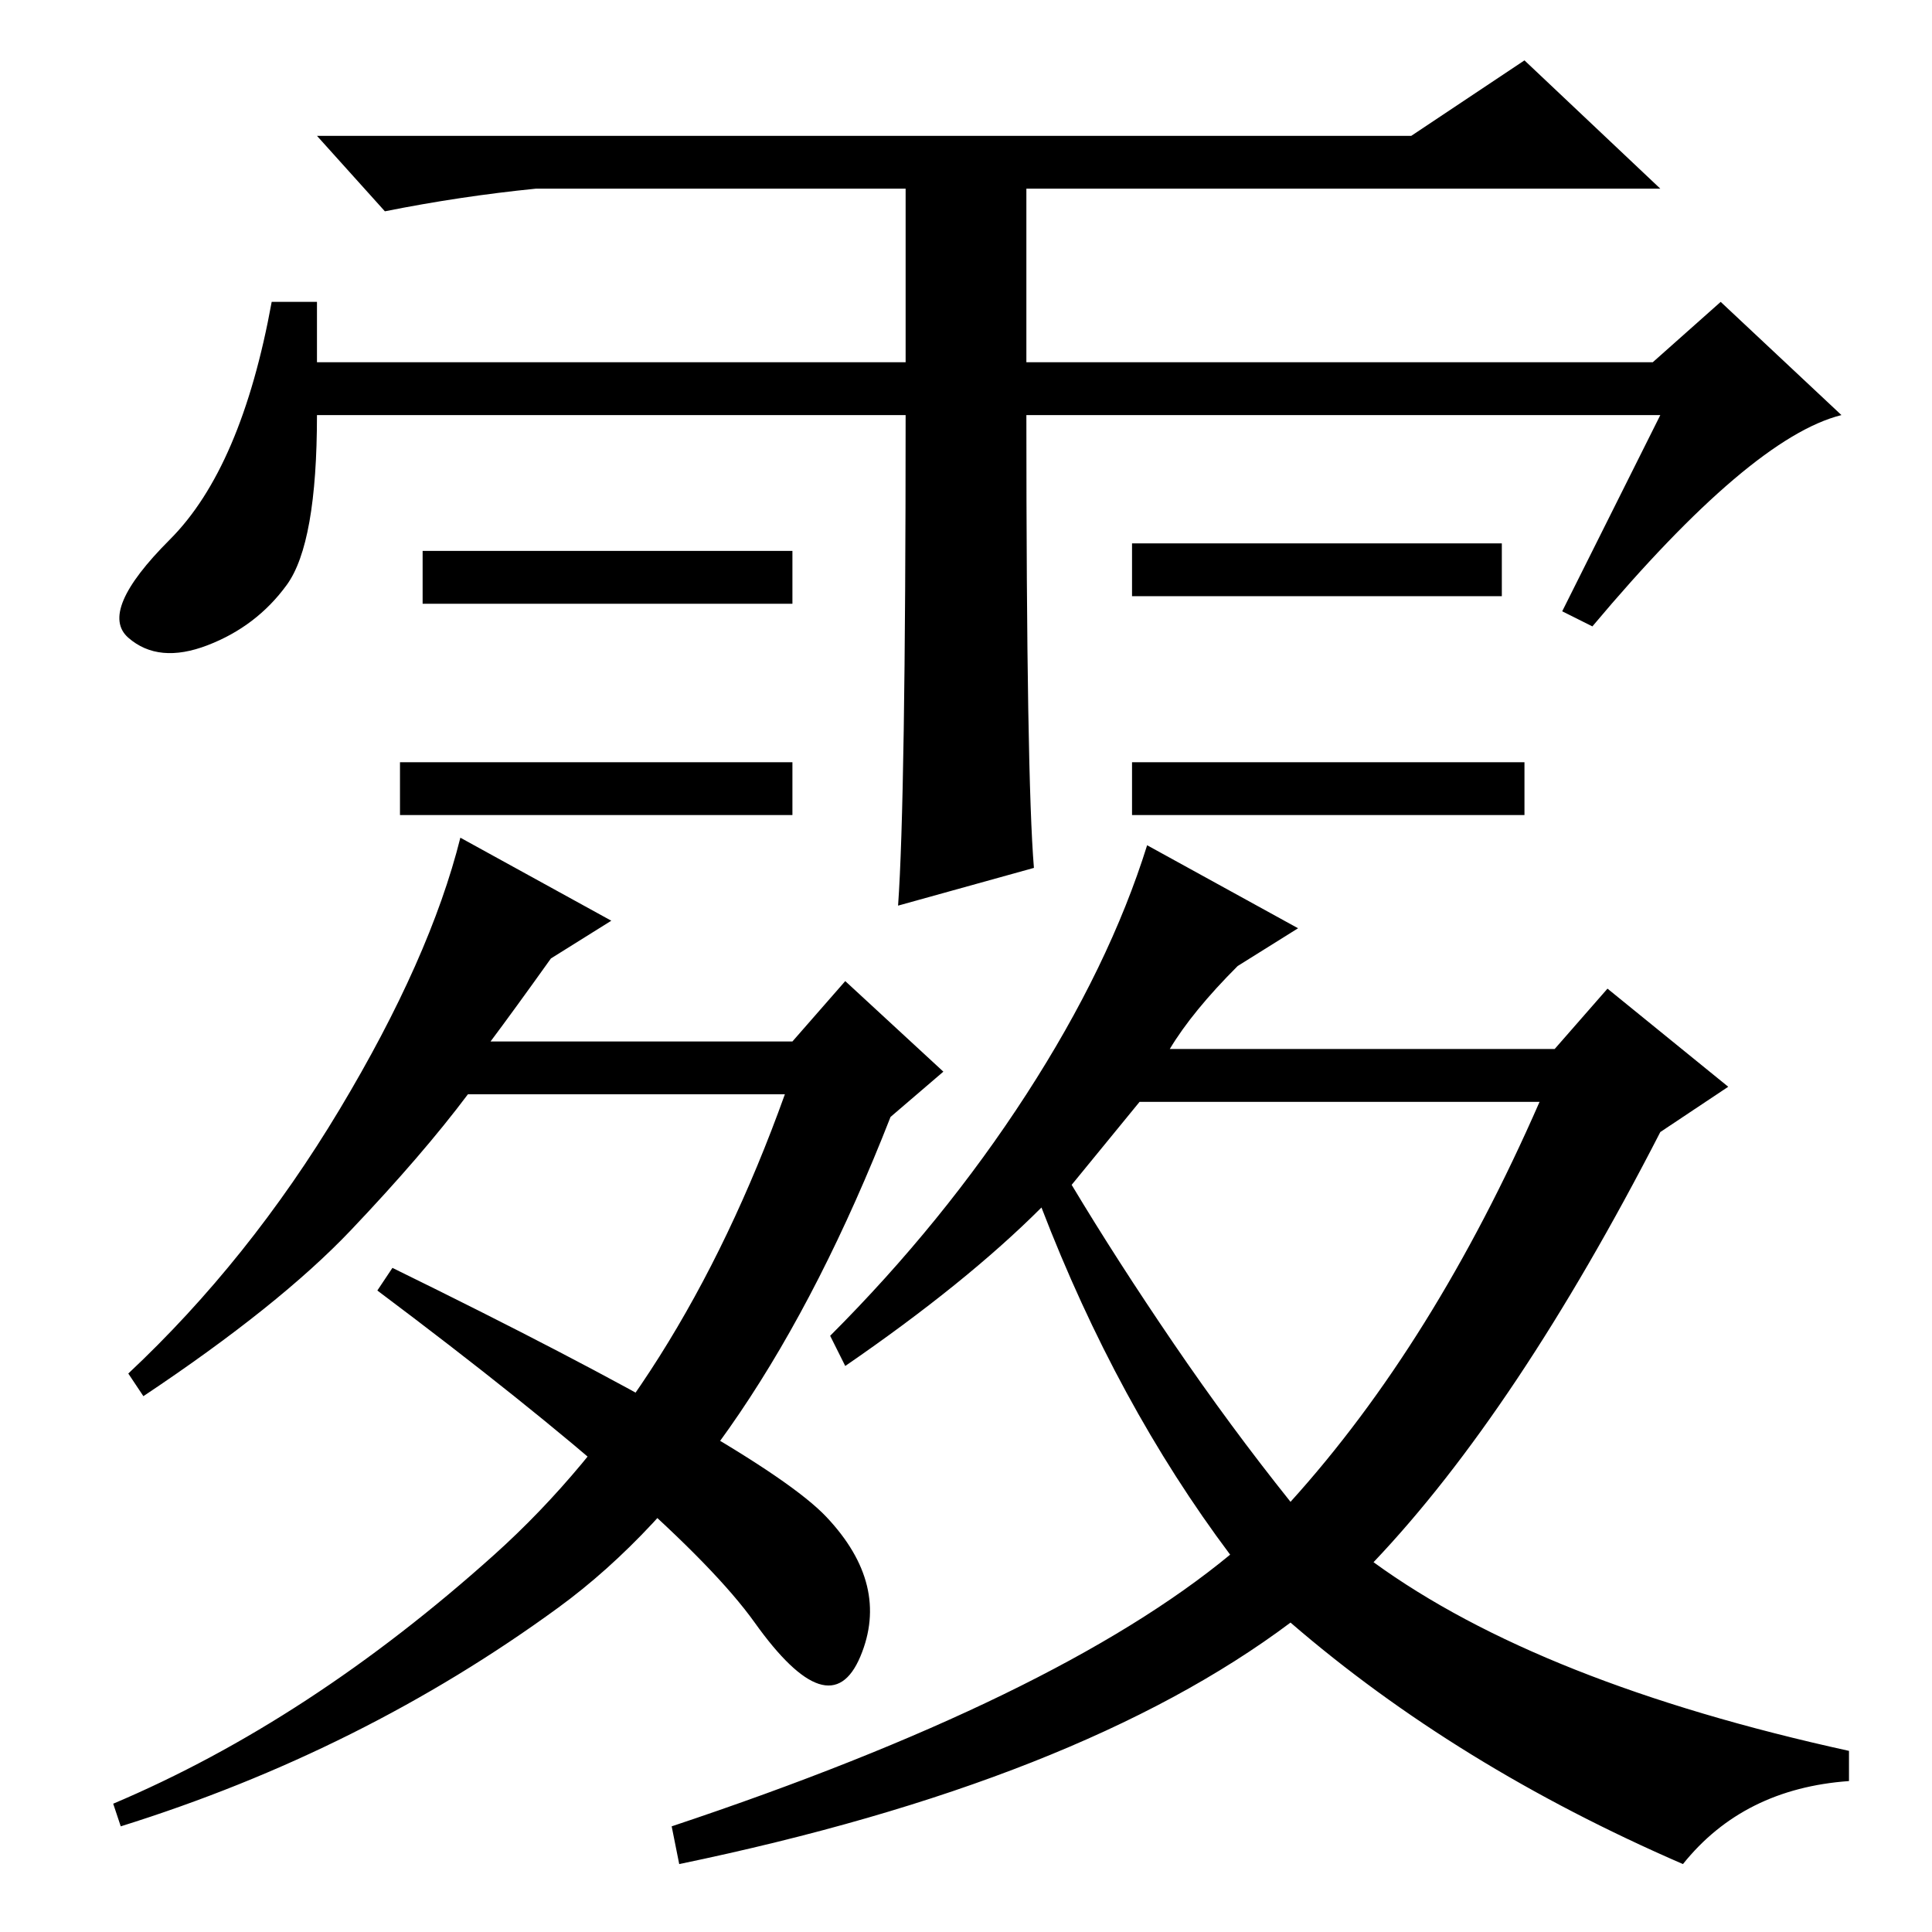<?xml version="1.0" standalone="no"?>
<!DOCTYPE svg PUBLIC "-//W3C//DTD SVG 1.1//EN" "http://www.w3.org/Graphics/SVG/1.1/DTD/svg11.dtd" >
<svg xmlns="http://www.w3.org/2000/svg" xmlns:xlink="http://www.w3.org/1999/xlink" version="1.1" viewBox="0 -36 256 256">
  <g transform="matrix(1 0 0 -1 0 220)">
   <path fill="currentColor"
d="M202 155v-7h-52v7h52zM120 201h-78q0 -17 -4 -22.5t-10.5 -8t-10.5 1t5.5 13t13.5 31.5h6v-8h78v23h-49q-10 -1 -20 -3l-9 10h145l15 10l18 -17h-84v-23h83l9 8l16 -15q-12 -3 -33 -28l-4 2l13 26h-84q0 -48 1 -60l-18 -5q1 14 1 65zM105 183v-7h-49v7h49zM199 184v-7
h-49v7h49zM105 155v-7h-52v7h52zM65 118h40l7 8l13 -12l-7 -6q-18 -46 -44 -65t-58 -29l-1 3q26 11 50.5 33t38.5 61h-42q-6 -8 -15.5 -18t-27.5 -22l-2 3q16 15 28 35t16 36l20 -11l-8 -5q-5 -7 -8 -11zM52 88q49 -24 57.5 -33t4.5 -18.5t-14 4.5t-50 44zM164 128
q-6 -6 -9 -11h51l7 8l16 -13l-9 -6q-19 -37 -38 -57q22 -16 63 -25v-4q-14 -1 -22 -11q-30 13 -52 32q-28 -21 -81 -32l-1 5q51 17 74 36q-15 20 -25 46q-10 -10 -26 -21l-2 4q15 15 26 32t16 33l20 -11zM142 99q6 -10 13.5 -21t15.5 -21q19 21 33 53h-53z" />
  </g>

</svg>

